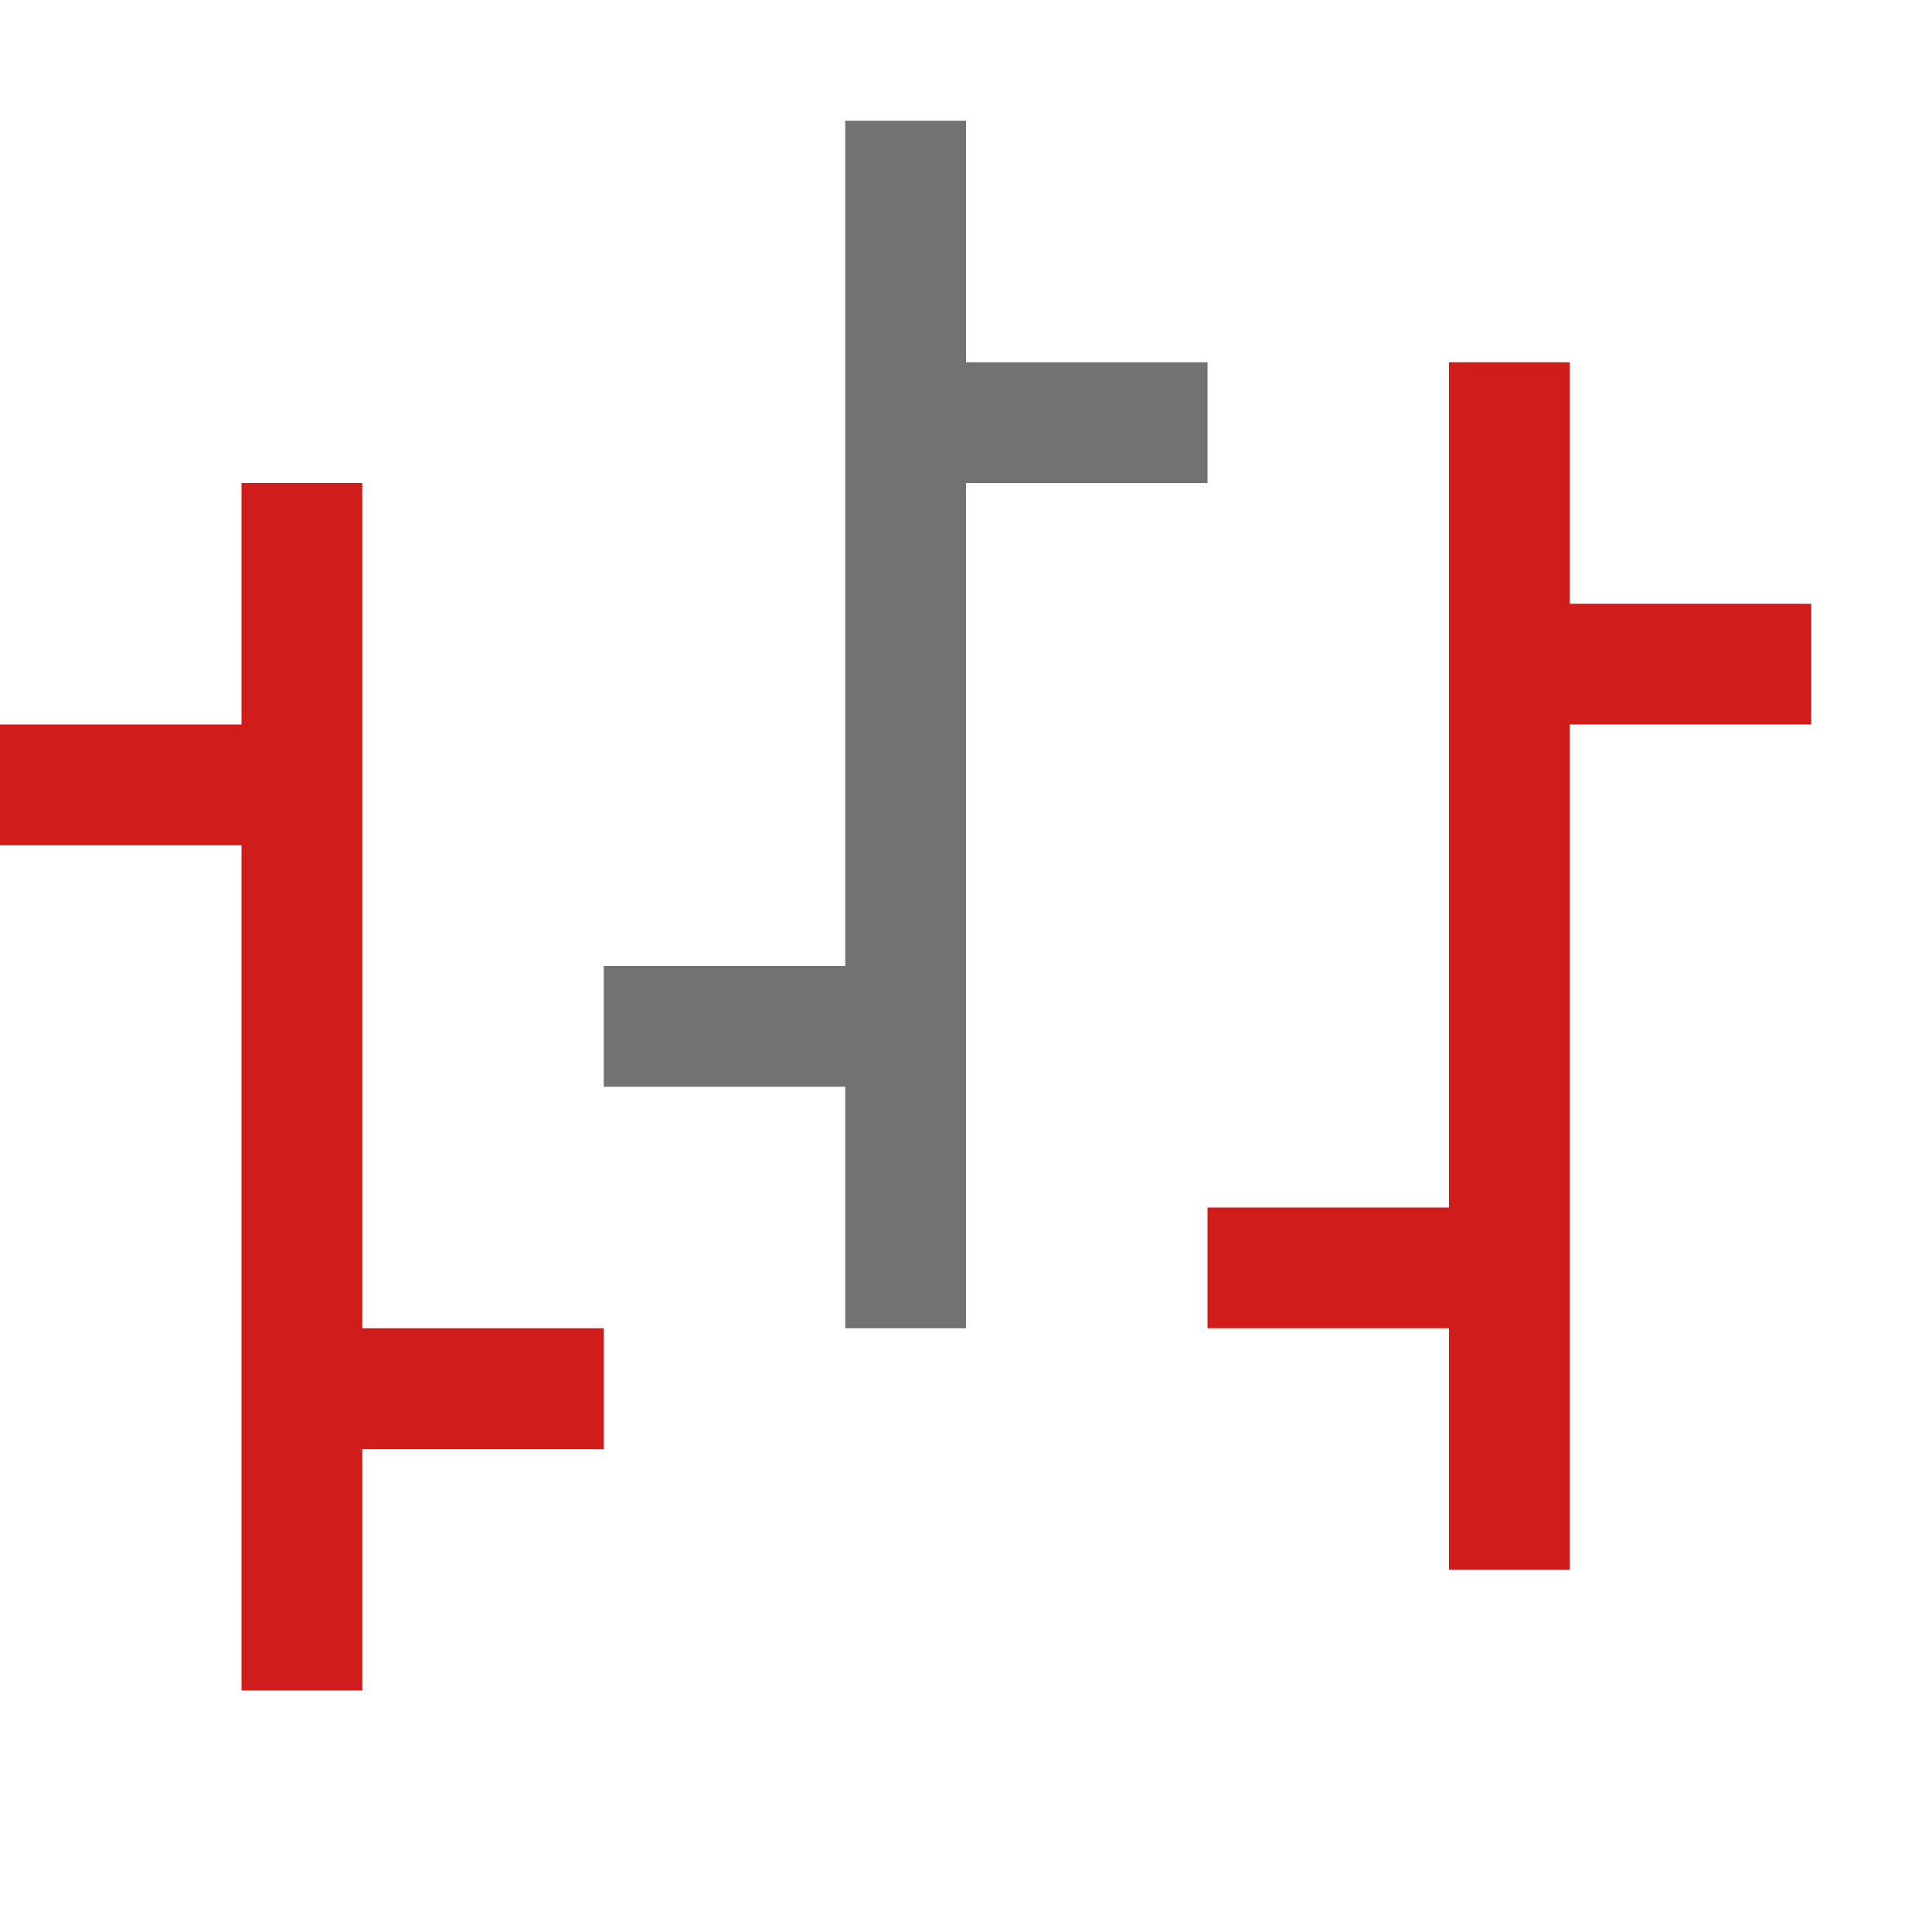 <?xml version="1.0" encoding="utf-8"?>
<!-- Generator: Adobe Illustrator 21.1.0, SVG Export Plug-In . SVG Version: 6.00 Build 0)  -->
<svg version="1.1" id="Layer_1" xmlns="http://www.w3.org/2000/svg" xmlns:xlink="http://www.w3.org/1999/xlink" x="0px" y="0px"
	 viewBox="0 0 32 32" style="enable-background:new 0 0 32 32;" xml:space="preserve">
<style type="text/css">
	.Green{fill:#039C23;}
	.Black{fill:#727272;}
	.Red{fill:#D11C1C;}
	.Yellow{fill:#FFB115;}
	.Blue{fill:#1177D7;}
	.White{fill:#FFFFFF;}
	.st0{opacity:0.5;}
	.st1{opacity:0.75;}
</style>
<g id="ChartOpenHighLowCloseStock">
	<polygon class="Black" points="16,6 16,2 14,2 14,16 10,16 10,18 14,18 14,22 16,22 16,8 20,8 20,6 	"/>
	<path class="Red" d="M6,22h4v2H6v4H4V14H0v-2h4V8h2V22z M26,10V6h-2v14h-4v2h4v4h2V12h4v-2H26z"/>
</g>
</svg>
